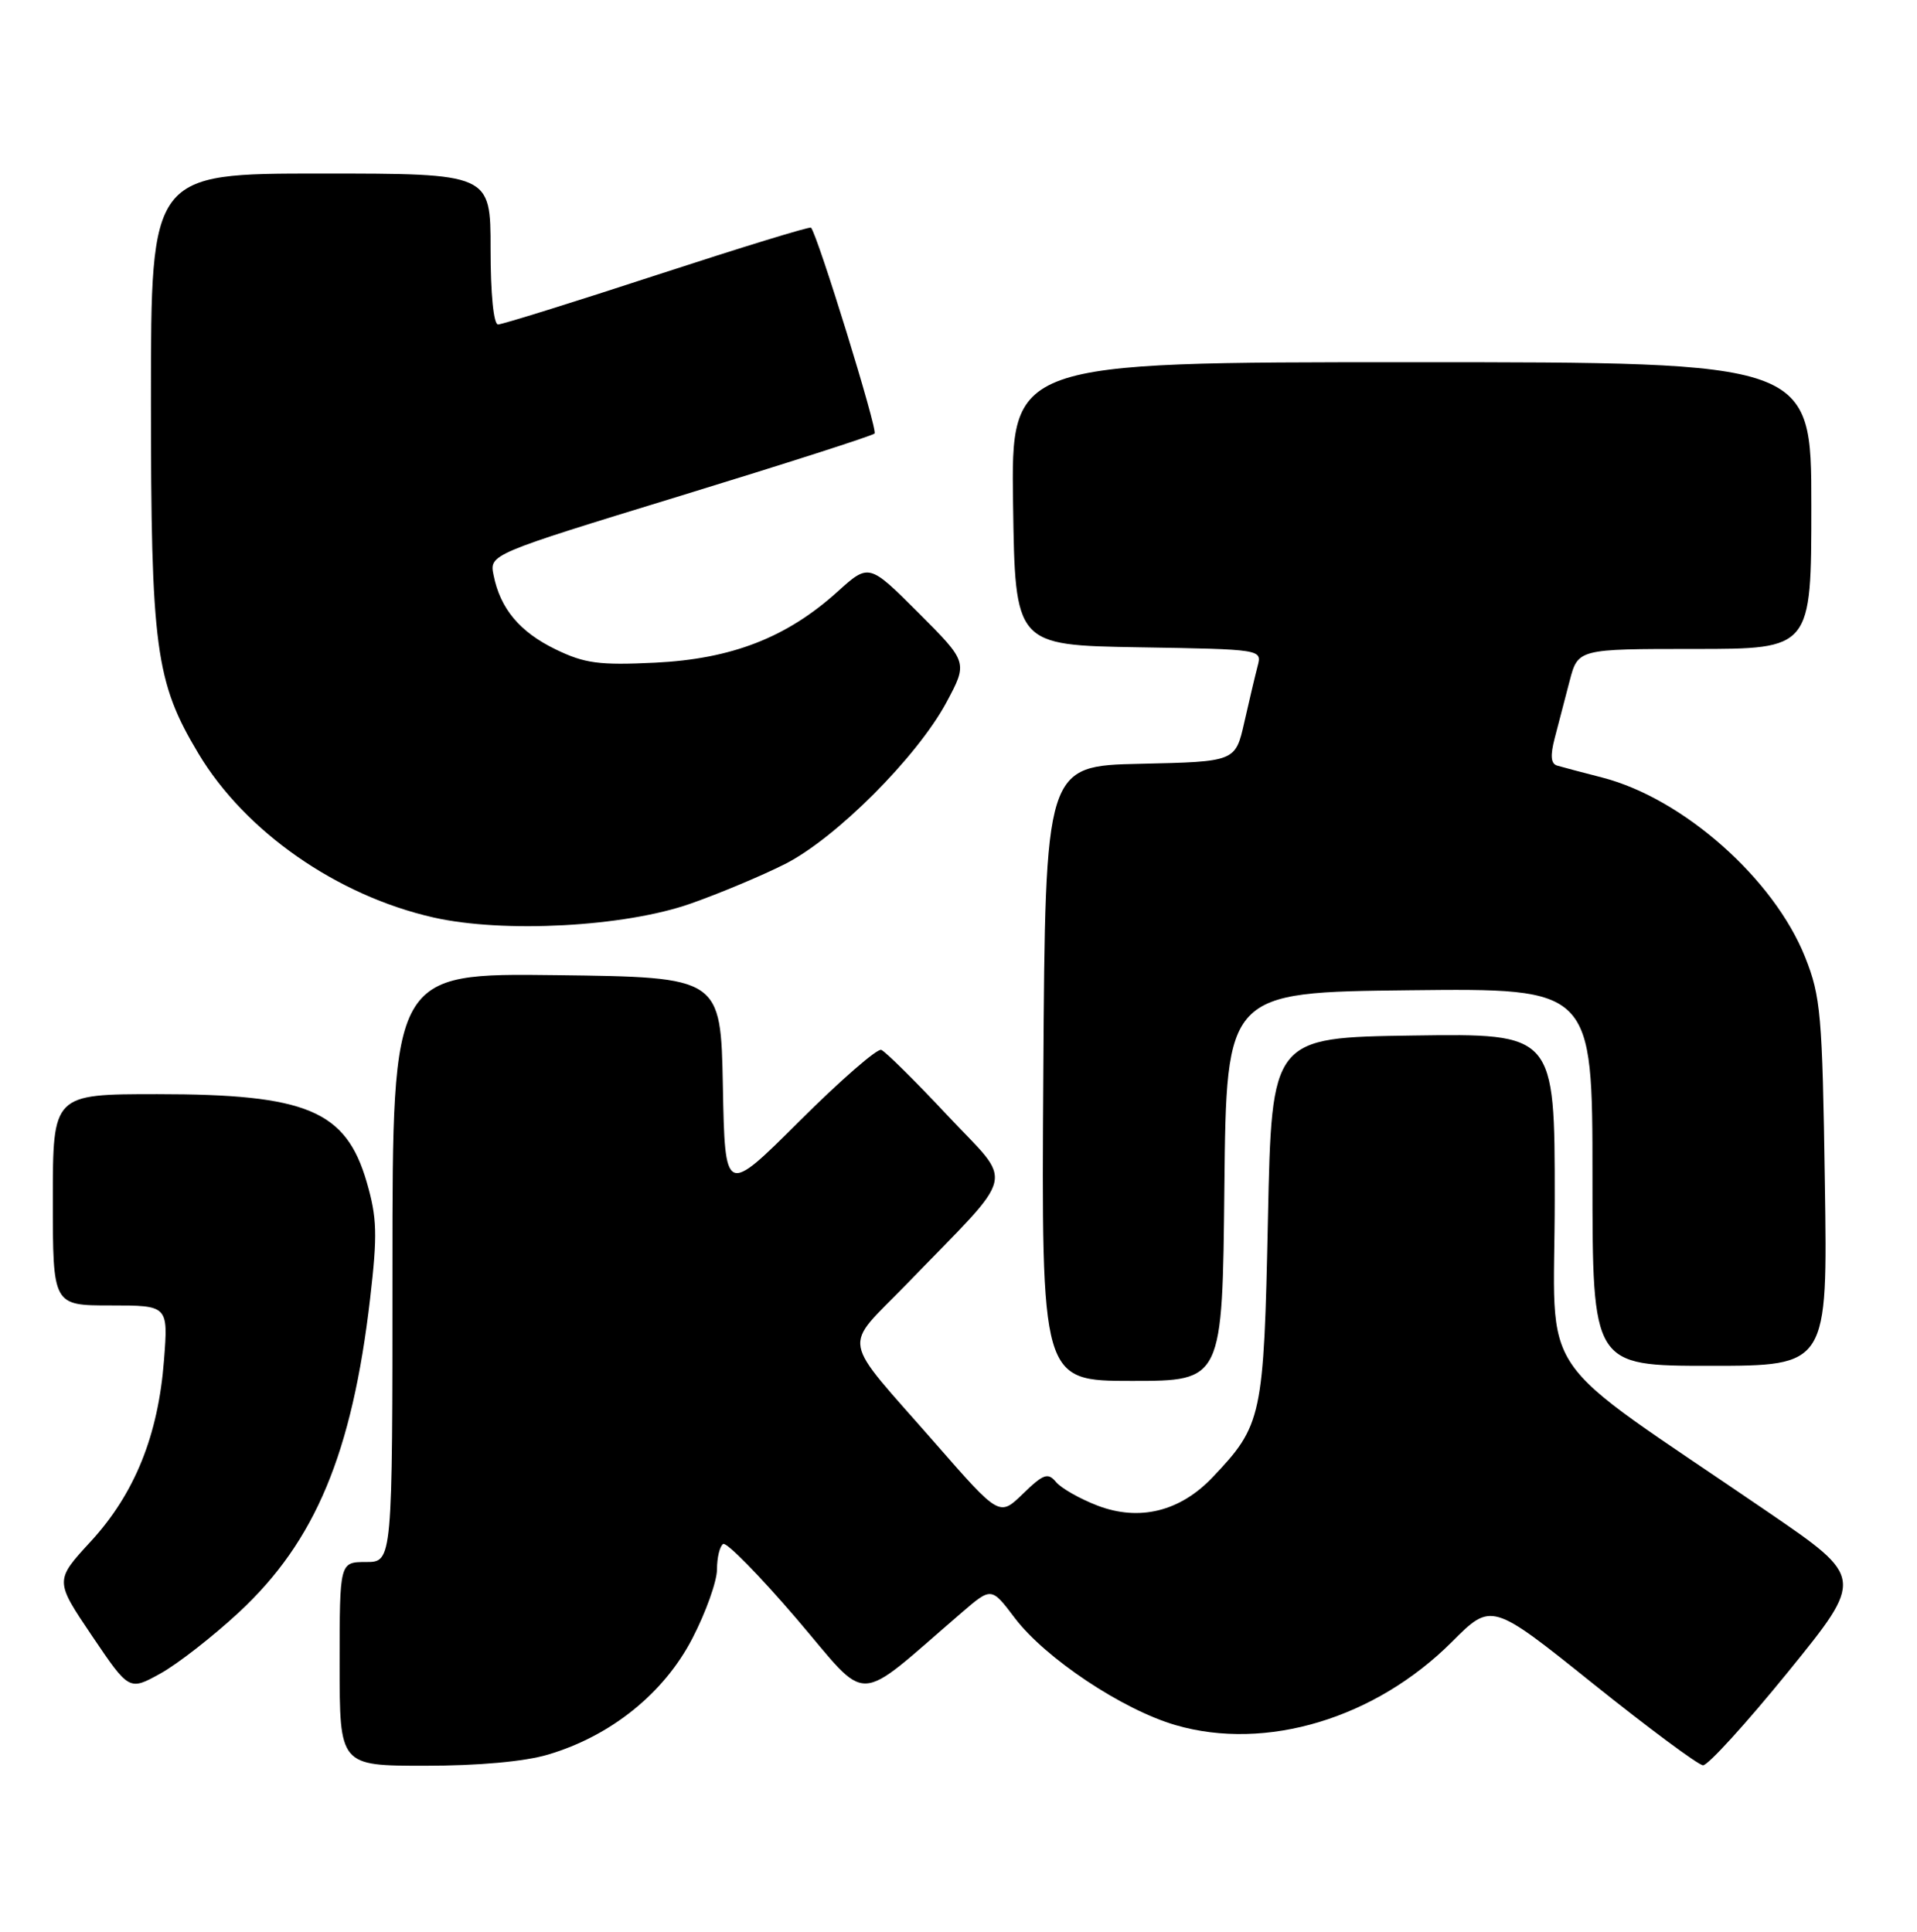 <?xml version="1.0" encoding="UTF-8" standalone="no"?>
<!DOCTYPE svg PUBLIC "-//W3C//DTD SVG 1.1//EN" "http://www.w3.org/Graphics/SVG/1.1/DTD/svg11.dtd" >
<svg xmlns="http://www.w3.org/2000/svg" xmlns:xlink="http://www.w3.org/1999/xlink" version="1.1" viewBox="0 0 254 256">
 <g >
 <path fill="currentColor"
d=" M 72.62 232.52 C 80.95 230.05 87.98 224.39 91.73 217.14 C 93.53 213.67 95.00 209.54 95.00 207.97 C 95.00 206.40 95.37 204.89 95.82 204.61 C 96.27 204.34 100.63 208.78 105.51 214.48 C 115.40 226.05 112.96 226.14 127.43 213.70 C 131.36 210.32 131.36 210.32 134.45 214.41 C 138.49 219.75 148.72 226.57 155.78 228.62 C 167.75 232.10 182.22 227.74 192.37 217.59 C 197.62 212.33 197.62 212.33 211.06 223.11 C 218.45 229.03 225.02 233.91 225.65 233.94 C 226.29 233.97 231.36 228.40 236.92 221.56 C 247.02 209.11 247.02 209.11 234.26 200.38 C 202.63 178.74 206.00 183.69 206.00 158.91 C 206.00 136.96 206.00 136.96 187.25 137.23 C 168.50 137.50 168.50 137.50 168.00 161.50 C 167.45 187.84 167.23 188.86 160.67 195.77 C 156.36 200.31 150.97 201.64 145.43 199.53 C 143.08 198.63 140.60 197.22 139.92 196.40 C 138.85 195.12 138.26 195.32 135.55 197.95 C 132.42 200.99 132.42 200.99 123.96 191.31 C 111.15 176.66 111.57 179.01 120.15 170.15 C 134.99 154.81 134.40 157.27 125.51 147.79 C 121.24 143.23 117.30 139.33 116.76 139.13 C 116.22 138.93 111.34 143.18 105.92 148.58 C 96.06 158.41 96.06 158.41 95.78 143.95 C 95.50 129.50 95.50 129.50 73.75 129.23 C 52.00 128.96 52.00 128.96 52.00 167.98 C 52.00 207.00 52.00 207.00 48.50 207.00 C 45.00 207.00 45.00 207.00 45.00 220.50 C 45.00 234.00 45.00 234.00 56.32 234.00 C 63.40 234.00 69.50 233.45 72.62 232.52 Z  M 31.70 213.63 C 41.78 204.25 46.66 192.58 49.04 172.10 C 50.03 163.58 49.96 161.39 48.59 156.65 C 45.83 147.17 40.67 145.00 20.85 145.00 C 7.00 145.00 7.00 145.00 7.00 159.00 C 7.00 173.00 7.00 173.00 14.64 173.00 C 22.29 173.00 22.29 173.00 21.73 180.25 C 20.97 190.21 17.85 197.93 12.05 204.25 C 7.25 209.46 7.25 209.46 12.18 216.77 C 17.11 224.07 17.11 224.07 21.25 221.78 C 23.52 220.53 28.22 216.86 31.70 213.63 Z  M 162.23 157.25 C 162.50 131.50 162.50 131.50 186.75 131.23 C 211.00 130.96 211.00 130.96 211.00 155.98 C 211.00 181.00 211.00 181.00 226.58 181.00 C 242.16 181.00 242.16 181.00 241.79 156.75 C 241.46 134.44 241.25 132.05 239.18 126.85 C 235.05 116.47 223.04 105.83 212.33 103.05 C 209.67 102.37 206.97 101.65 206.32 101.46 C 205.48 101.21 205.39 100.14 206.00 97.81 C 206.48 95.99 207.37 92.59 207.97 90.25 C 209.08 86.00 209.08 86.00 224.54 86.00 C 240.00 86.00 240.00 86.00 240.00 67.00 C 240.00 48.00 240.00 48.00 186.98 48.00 C 133.96 48.00 133.96 48.00 134.23 66.75 C 134.50 85.50 134.50 85.50 150.86 85.78 C 167.22 86.05 167.22 86.05 166.63 88.28 C 166.31 89.50 165.52 92.85 164.87 95.72 C 163.69 100.94 163.69 100.94 151.10 101.22 C 138.50 101.50 138.50 101.50 138.24 142.25 C 137.98 183.00 137.98 183.00 149.97 183.00 C 161.97 183.00 161.97 183.00 162.23 157.25 Z  M 91.50 119.75 C 95.35 118.40 100.97 116.04 104.00 114.51 C 110.74 111.10 121.48 100.35 125.38 93.12 C 128.25 87.77 128.25 87.77 121.69 81.21 C 115.13 74.65 115.13 74.65 110.94 78.44 C 104.23 84.49 96.96 87.32 86.81 87.82 C 79.39 88.18 77.47 87.92 73.65 86.07 C 68.86 83.75 66.29 80.68 65.40 76.23 C 64.84 73.47 64.84 73.47 90.09 65.73 C 103.98 61.47 115.59 57.75 115.88 57.45 C 116.32 57.01 108.36 31.21 107.46 30.17 C 107.31 29.99 98.14 32.81 87.08 36.42 C 76.03 40.04 66.54 43.00 65.99 43.00 C 65.40 43.00 65.00 38.95 65.00 33.00 C 65.00 23.00 65.00 23.00 42.50 23.00 C 20.00 23.00 20.00 23.00 20.00 52.79 C 20.00 85.94 20.59 90.33 26.29 99.86 C 32.48 110.20 44.61 118.67 57.41 121.58 C 66.70 123.69 82.77 122.83 91.50 119.75 Z "/>
</g>
</svg>